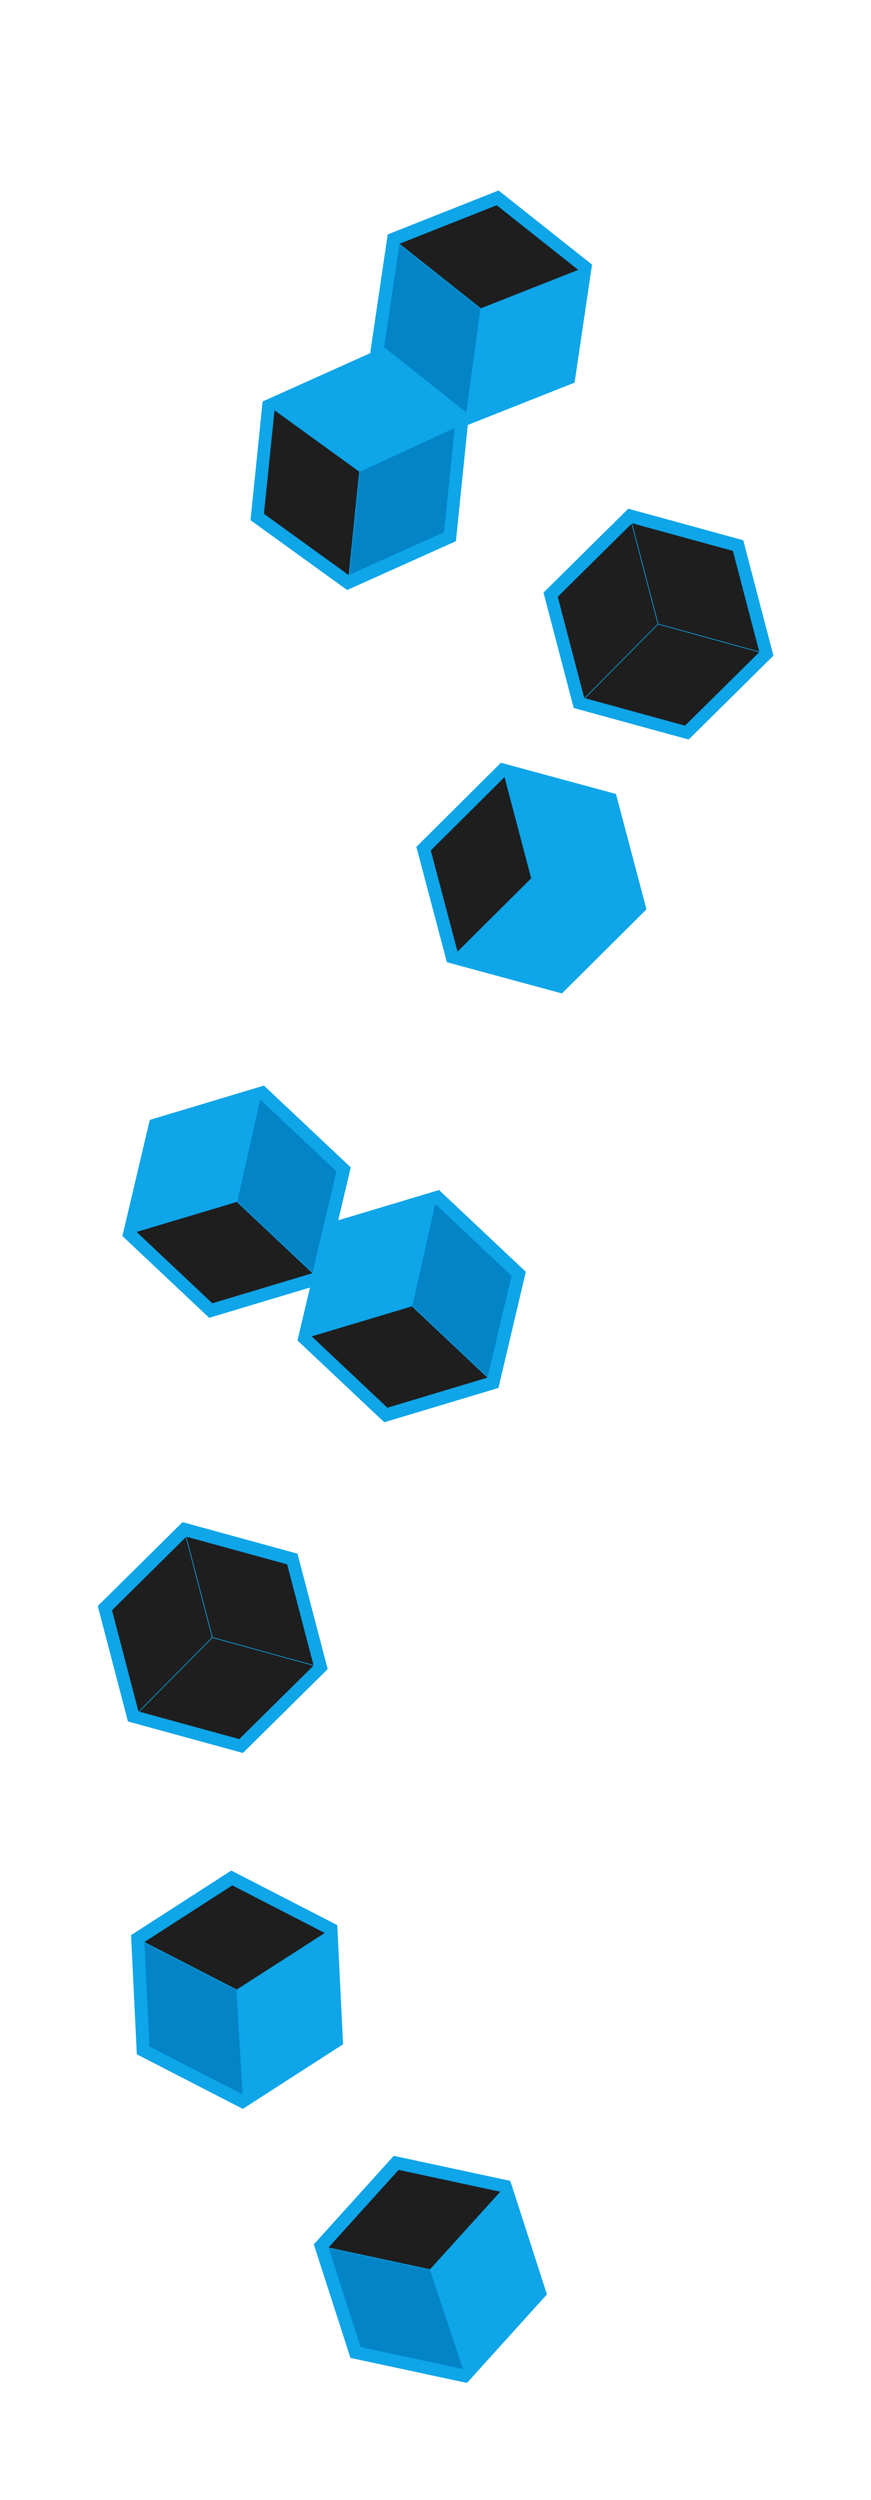 <svg width="1275" height="3656" viewBox="0 0 1275 3656" fill="none" xmlns="http://www.w3.org/2000/svg">
<path d="M219.263 1637.83L386.389 1587.64L513.418 1707.28L473.32 1877.11L306.193 1927.3L179.165 1807.66L219.263 1637.83Z" fill="#0EA5E9"/>
<path d="M379.792 1608.61L234.551 1652.23L199.478 1800.77L346.112 1756.93L346.427 1756.6L379.792 1608.61Z" fill="#0EA5E9"/>
<path d="M380.891 1608.28L347.342 1757.08L457.571 1860.9L492.463 1713.12L381.086 1608.22L380.891 1608.28Z" fill="#0284C7"/>
<path d="M310.771 1906.03L199.967 1801.67L346.656 1757.81L457.306 1862.03L310.771 1906.03Z" fill="#1E1E1E"/>
<path d="M475.563 1790.56L642.69 1740.37L769.719 1860.01L729.621 2029.84L562.494 2080.03L435.466 1960.39L475.563 1790.56Z" fill="#0EA5E9"/>
<path d="M636.092 1761.34L490.852 1804.95L455.778 1953.5L602.413 1909.66L602.727 1909.32L636.092 1761.34Z" fill="#0EA5E9"/>
<path d="M637.192 1761.01L603.643 1909.81L713.872 2013.63L748.764 1865.85L637.387 1760.95L637.192 1761.01Z" fill="#0284C7"/>
<path d="M567.072 2058.76L456.268 1954.4L602.957 1910.54L713.607 2014.75L567.072 2058.76Z" fill="#1E1E1E"/>
<path d="M800.605 3355.53L683.594 3484.99L512.976 3448.38L459.371 3282.32L576.382 3152.86L746.999 3189.47L800.605 3355.53Z" fill="#0EA5E9"/>
<path d="M678.383 3463.63L780.071 3351.13L733.183 3205.88L630.42 3319.29L630.324 3319.74L678.383 3463.63Z" fill="#0EA5E9"/>
<path d="M677.613 3464.48L629.289 3319.8L481.235 3288.03L527.882 3432.54L677.477 3464.63L677.613 3464.48Z" fill="#0284C7"/>
<path d="M583.475 3173.43L732.3 3205.36L629.498 3318.82L480.881 3286.93L583.475 3173.43Z" fill="#1E1E1E"/>
<path d="M502.176 2989.73L355.464 3084.21L200.289 3004.39L191.826 2830.1L338.538 2735.62L493.713 2815.44L502.176 2989.73Z" fill="#0EA5E9"/>
<path d="M356.001 3062.23L483.501 2980.13L476.098 2827.67L347.322 2910.38L347.112 2910.79L356.001 3062.23Z" fill="#0EA5E9"/>
<path d="M355.036 3062.85L346.098 2910.58L211.444 2841.31L218.809 2992.98L354.865 3062.96L355.036 3062.85Z" fill="#0284C7"/>
<path d="M340.024 2757.32L475.379 2826.95L346.555 2909.69L211.388 2840.16L340.024 2757.32Z" fill="#1E1E1E"/>
<path d="M901.658 1161.16L946.33 1329.85L822.581 1452.88L654.159 1407.22L609.487 1238.54L733.236 1115.51L901.658 1161.16Z" fill="#0EA5E9"/>
<path d="M630.594 1243.81L738.537 1136.49L777.555 1284.55L669.762 1391.71L630.594 1243.81Z" fill="#1E1E1E"/>
<path d="M543.629 515.722L685.103 617.876L667.373 791.473L508.169 862.916L366.694 760.763L384.425 587.166L543.629 515.722Z" fill="#0EA5E9"/>
<path d="M664.445 625.39L541.497 536.614L402.243 599.105L526.219 688.849L526.674 688.896L664.445 625.39Z" fill="#0EA5E9"/>
<path d="M665.376 626.062L526.845 689.919L511.459 840.558L649.995 778.389L665.541 626.181L665.376 626.062Z" fill="#0284C7"/>
<path d="M386.363 751.463L401.828 600.039L525.85 689.817L510.406 841.03L386.363 751.463Z" fill="#1E1E1E"/>
<path d="M841.11 559.592L678.812 623.859L542.025 515.486L567.536 342.846L729.834 278.579L866.621 386.952L841.11 559.592Z" fill="#0EA5E9"/>
<path d="M683.603 602.403L824.648 546.552L846.962 395.545L704.547 451.742L704.262 452.101L683.603 602.403Z" fill="#0EA5E9"/>
<path d="M682.535 602.826L703.309 451.694L584.611 357.653L562.412 507.88L682.346 602.901L682.535 602.826Z" fill="#0284C7"/>
<path d="M727.082 300.162L846.398 394.693L703.93 450.91L584.78 356.511L727.082 300.162Z" fill="#1E1E1E"/>
<path d="M1008.07 1081.57L839.784 1035.43L795.594 866.618L919.695 743.943L1087.99 790.08L1132.17 958.892L1008.07 1081.57Z" fill="#0EA5E9"/>
<path d="M856.502 1021.16L1002.75 1061.25L1111.3 953.949L963.75 913.307L963.307 913.423L856.502 1021.16Z" fill="#1E1E1E"/>
<path d="M855.395 1020.85L962.789 912.525L924.444 766.038L816.454 872.787L855.199 1020.8L855.395 1020.85Z" fill="#1E1E1E"/>
<path d="M1072.82 805.678L1111.37 952.929L963.756 912.272L925.265 765.226L1072.82 805.678Z" fill="#1E1E1E"/>
<path d="M355.573 2563.71L187.283 2517.57L143.093 2348.76L267.194 2226.08L435.485 2272.22L479.674 2441.03L355.573 2563.71Z" fill="#0EA5E9"/>
<path d="M204.001 2503.3L350.254 2543.39L458.803 2436.09L311.249 2395.45L310.806 2395.56L204.001 2503.3Z" fill="#1E1E1E"/>
<path d="M202.894 2502.99L310.288 2394.67L271.943 2248.18L163.953 2354.93L202.698 2502.94L202.894 2502.99Z" fill="#1E1E1E"/>
<path d="M420.319 2287.82L458.864 2435.07L311.255 2394.41L272.764 2247.37L420.319 2287.82Z" fill="#1E1E1E"/>
</svg>
